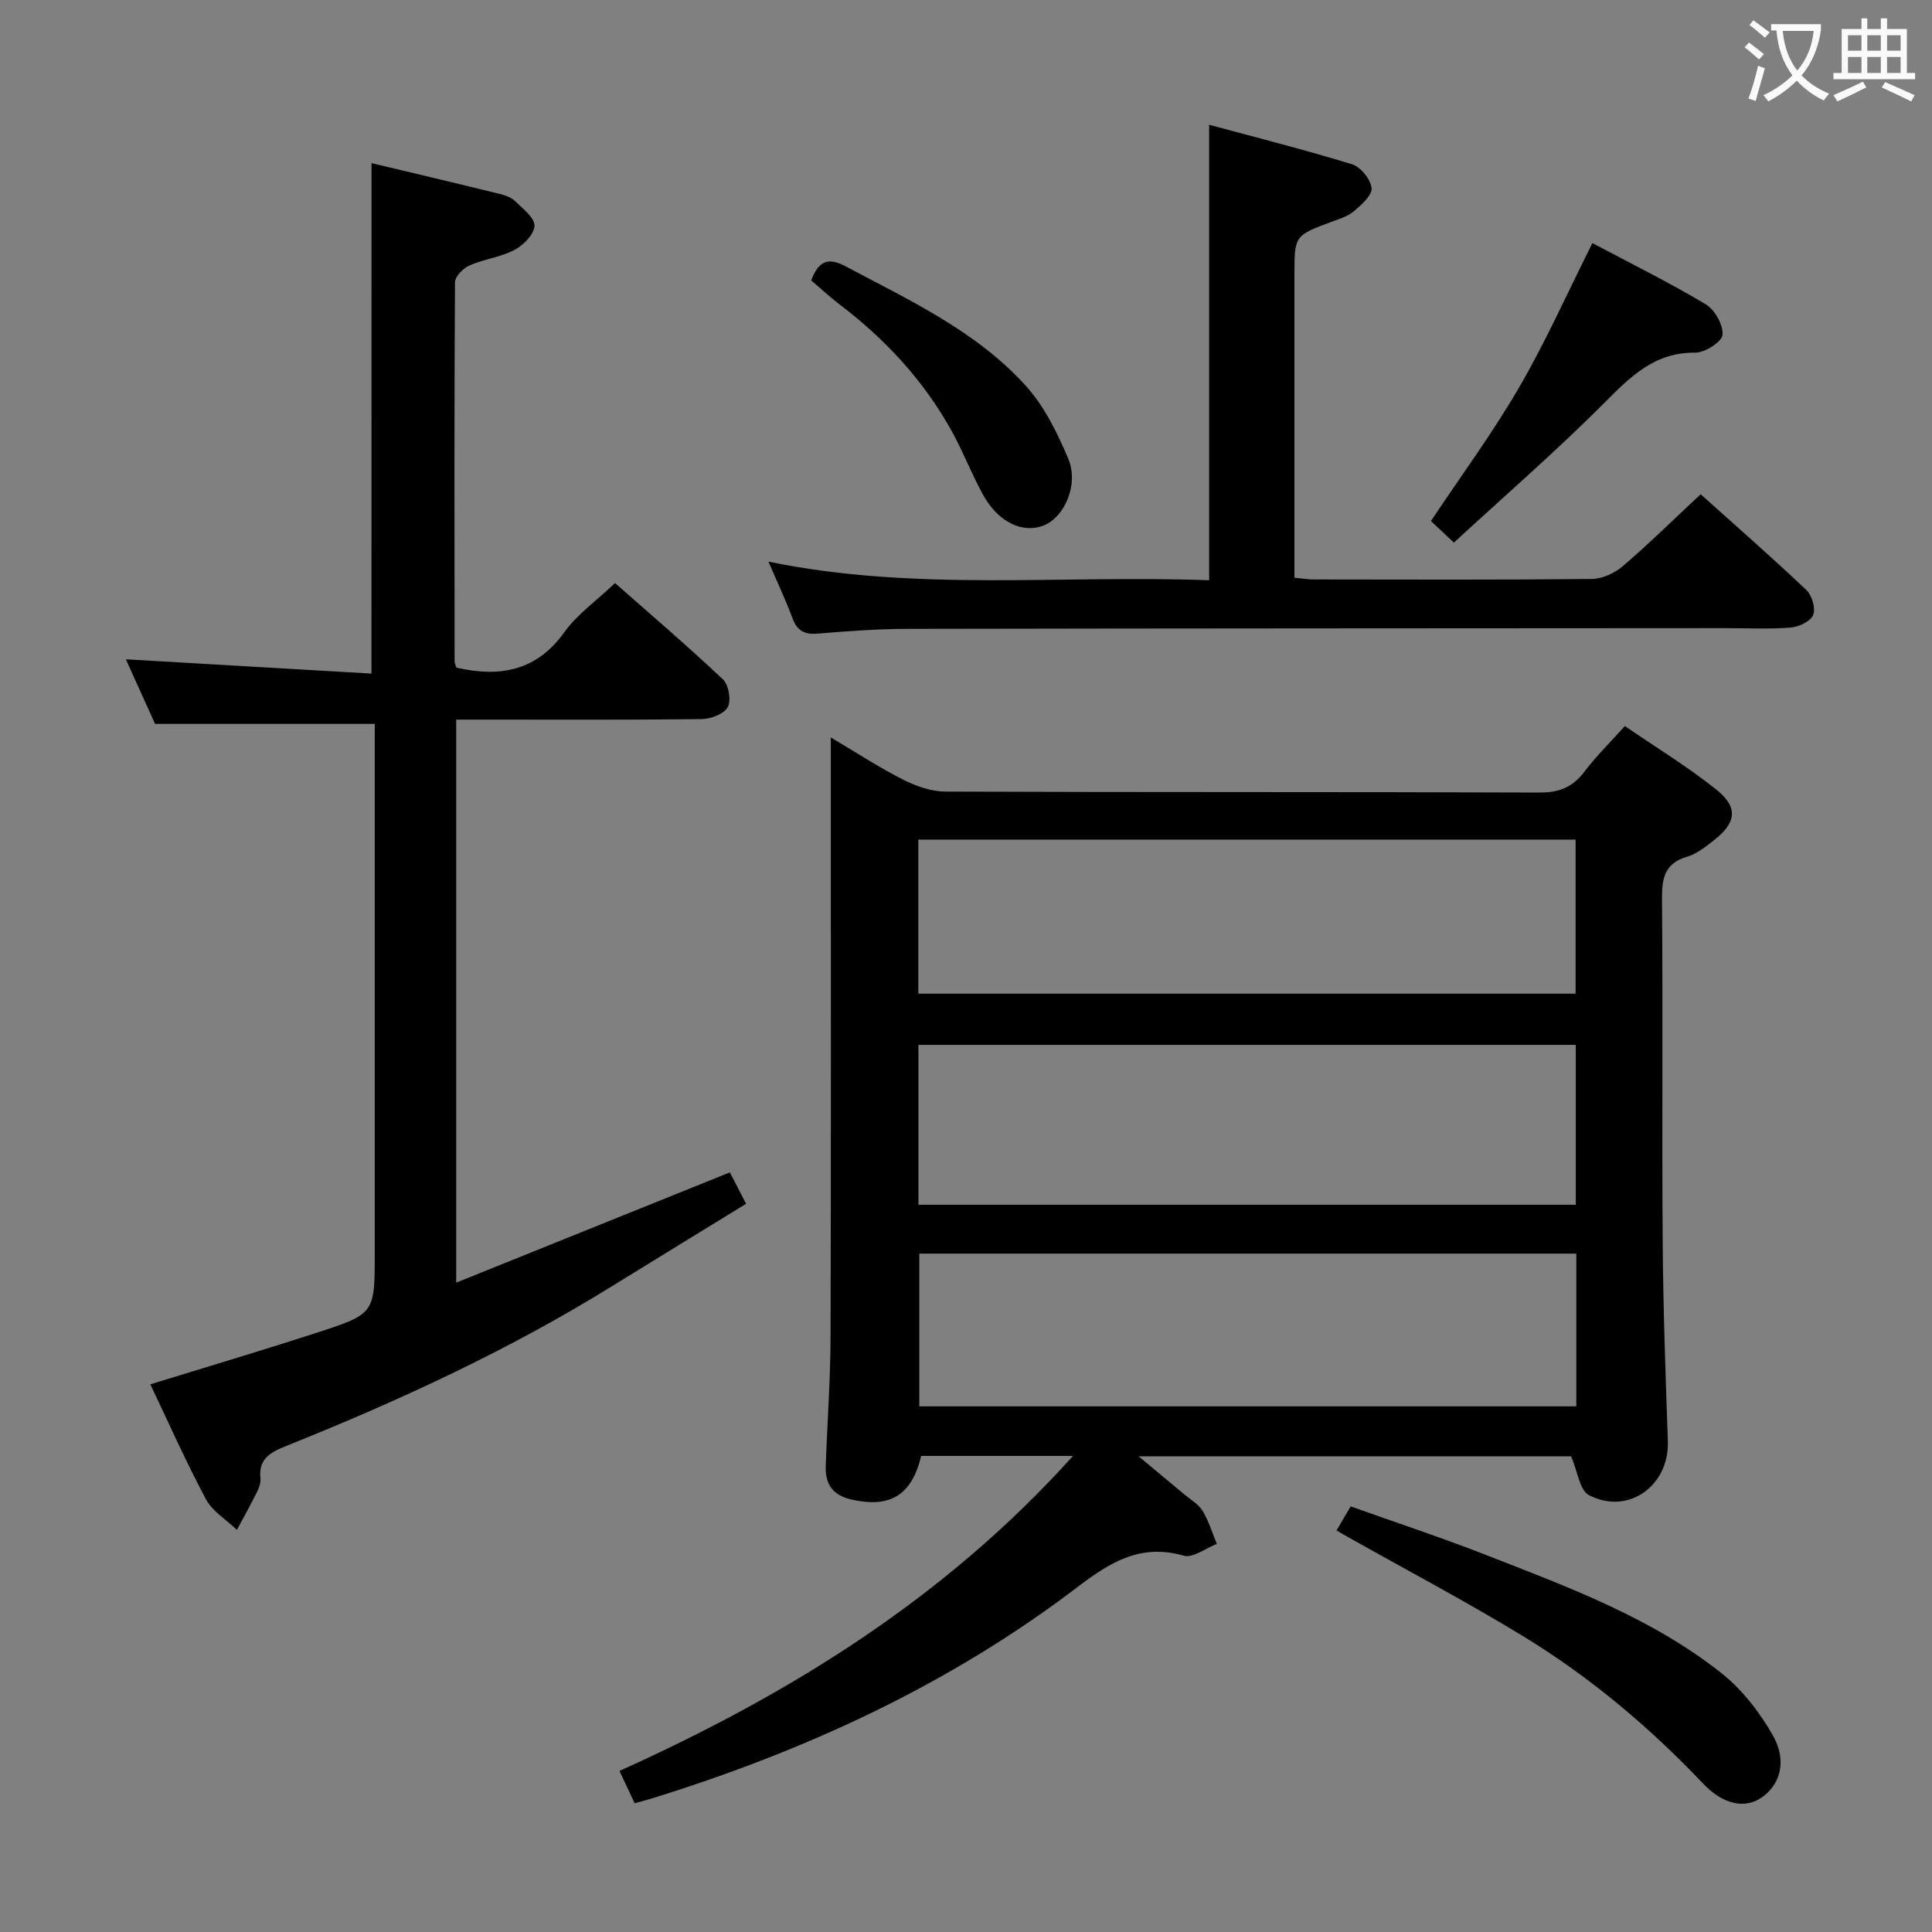 <svg enable-background="new 0 0 400 400" viewBox="0 0 400 400" xmlns="http://www.w3.org/2000/svg"><rect x="0" y="0" width="400" height="400" fill="#808080" stroke="none"/><g fill="#010000"><path d="m222.16 301.43c-11.3 0-21.38 0-31.44 0-1.96 8.15-6.42 10.8-14.28 9.07-4.05-.89-5.62-3.19-5.48-7.02.32-8.98.98-17.96 1-26.93.11-39.16.05-78.33.05-117.49 0-1.82 0-3.64 0-6.38 5.34 3.16 10.01 6.23 14.96 8.73 2.69 1.36 5.86 2.47 8.81 2.48 41 .16 81.99.04 122.99.2 4.1.02 6.87-1.15 9.3-4.36 2.39-3.16 5.25-5.96 8.34-9.41 6.43 4.41 12.94 8.38 18.87 13.1 4.66 3.71 4.25 6.9-.45 10.56-1.7 1.32-3.5 2.8-5.5 3.38-4.91 1.43-5.27 4.73-5.23 9.12.2 23.5-.03 47 .14 70.49.1 13.81.59 27.62 1.07 41.43.32 9.19-8.2 15.39-16.34 11.15-1.92-1-2.33-4.89-3.69-8.04-28.91 0-58.62 0-89.55 0 3.66 3.04 6.61 5.49 9.55 7.95 1.27 1.07 2.87 1.97 3.69 3.32 1.27 2.11 2 4.55 2.97 6.86-2.31.89-4.98 3-6.87 2.45-8.97-2.6-15.33 1.42-22.05 6.54-26.49 20.17-56.28 33.86-87.95 43.68-1.09.34-2.19.62-3.67 1.04-1.02-2.18-1.98-4.23-3.14-6.7 35.19-15.88 67.3-35.67 93.9-65.22zm-32.01-52h136.1c0-11.3 0-22.21 0-33.1-45.54 0-90.75 0-136.1 0zm-.02-43.7h136.08c0-10.74 0-21.28 0-31.9-45.57 0-90.76 0-136.08 0zm136.23 53.82c-45.71 0-90.9 0-136.03 0v31.62h136.03c0-10.68 0-20.95 0-31.62z"/><path d="m76.92 33.77c8.78 2.1 17.77 4.22 26.74 6.43 1.1.27 2.32.76 3.09 1.53 1.55 1.54 3.98 3.39 3.91 5.02-.08 1.76-2.28 4.02-4.12 4.98-2.89 1.52-6.35 1.91-9.37 3.24-1.29.57-2.96 2.28-2.97 3.47-.16 26.16-.11 52.31-.08 78.47 0 .46.26.91.39 1.33 9 2.03 16.56.71 22.34-7.36 2.66-3.71 6.63-6.49 10.49-10.16 7.31 6.45 14.99 13.01 22.33 19.93 1.2 1.13 1.75 4.35 1 5.75-.75 1.41-3.49 2.45-5.37 2.48-14.99.19-29.99.11-44.98.11-1.83 0-3.65 0-5.87 0v116.57c18.91-7.62 37.54-15.13 56.66-22.83 1.04 2.02 2.07 4 3.36 6.5-9.45 5.81-18.64 11.42-27.79 17.08-21.41 13.25-44.18 23.75-67.5 33.09-3.16 1.27-5.69 2.62-5.26 6.65.1.93-.29 2-.72 2.87-1.31 2.64-2.76 5.22-4.15 7.82-2.18-2.09-5.06-3.81-6.41-6.34-4.15-7.75-7.71-15.81-11.52-23.79 11.7-3.61 23.23-7.03 34.66-10.75 11.85-3.85 11.81-3.98 11.81-16.55 0-34.66 0-69.31 0-103.97 0-1.96 0-3.92 0-5.47-15.3 0-30.01 0-45.49 0-1.75-3.88-3.92-8.68-6.04-13.37 17.12 1 33.95 1.98 50.85 2.96.01-35.82.01-70.51.01-105.69z"/><path d="m159.1 116.28c30.37 6.27 60.83 2.7 91.24 3.86 0-31.52 0-62.4 0-94.31 9.97 2.7 19.87 5.19 29.61 8.19 1.77.55 3.81 3.09 4.02 4.91.17 1.46-2.07 3.43-3.6 4.76-1.2 1.05-2.92 1.58-4.47 2.15-7.89 2.93-7.9 2.91-7.9 11.04v62.73c1.52.14 2.79.35 4.06.36 19.16.02 38.32.1 57.48-.1 2.18-.02 4.74-1.19 6.43-2.64 5.43-4.65 10.53-9.67 16.13-14.9 6.95 6.23 14.55 12.88 21.88 19.82 1.17 1.1 1.97 3.82 1.42 5.17-.55 1.33-2.98 2.48-4.67 2.61-4.47.36-8.99.12-13.49.12-56.48.04-112.96.04-169.44.15-6.14.01-12.3.47-18.42.98-2.74.23-4.3-.49-5.29-3.16-1.44-3.87-3.23-7.62-4.99-11.74z"/><path d="m276.72 316.86c1.02-1.74 1.77-3.01 2.92-4.98 9.32 3.33 18.73 6.43 27.94 10.03 17.03 6.66 34.31 12.99 48.83 24.5 4.29 3.4 7.91 8.09 10.64 12.88 3.02 5.3 1.51 10.26-2.38 12.91-3.32 2.26-7.81 1.54-12.02-2.89-11.19-11.78-23.54-22.17-37.38-30.6-11.78-7.17-24-13.62-36.02-20.39-.71-.38-1.4-.8-2.53-1.46z"/><path d="m296.26 107.87c6.28-9.42 12.79-18.25 18.27-27.68 5.47-9.41 9.92-19.42 15.16-29.86 7.83 4.16 15.82 8.11 23.45 12.66 1.88 1.12 3.66 4.27 3.49 6.33-.12 1.44-3.64 3.71-5.62 3.69-8.54-.09-13.53 5.06-19.01 10.56-9.83 9.85-20.37 18.99-30.99 28.77-2.12-2-3.62-3.41-4.75-4.47z"/><path d="m167.95 58.06c1.58-4.26 3.71-4.74 7.14-2.91 13.2 7.02 26.94 13.36 37.19 24.61 3.89 4.27 6.64 9.84 8.9 15.24 2.2 5.23-.74 11.93-4.9 13.71-4.35 1.86-9.51-.46-12.68-6.15-2.42-4.34-4.19-9.04-6.6-13.38-5.81-10.47-13.81-19.06-23.34-26.28-1.96-1.5-3.77-3.2-5.71-4.84z"/></g><path d="m362.1 8.8c1.1.8 2.1 1.6 3.1 2.4l-1 1.1c-1.3-1.1-2.3-2-3-2.5zm1.9 4.8c.5.2.9.4 1.4.5-.6 2.3-1.3 4.5-1.9 6.8l-1.5-.5c.8-2.1 1.4-4.3 2-6.8zm-1-9.4c1.3.9 2.4 1.8 3.4 2.5l-1 1.1c-1.4-1.2-2.4-2.1-3.2-2.6zm3.7 2.2v-1.4h10.3v1.2c-.5 3.6-1.8 6.8-4 9.4 1.5 1.6 3.4 2.8 5.7 3.8-.3.4-.7.8-1.1 1.4-2.3-1.1-4.1-2.5-5.6-4.1-1.6 1.6-3.6 3.1-5.9 4.3-.3-.5-.7-.9-1-1.3 2.4-1.1 4.4-2.5 6-4.1-1.9-2.5-3-5.6-3.3-9.3h-1.1zm8.8 0h-6.4c.3 3.3 1.3 6 3 8.2 2-2.3 3.1-5.1 3.4-8.2z" fill="#fbfafa"/><path d="m385.3 3.8h1.3v2.2h2.8v-2.2h1.3v2.2h4.1v9.1h1.7v1.3h-16.9v-1.3h1.7v-9.1h4.1v-2.2zm.4 13.1.7 1.2c-1.8.9-3.8 1.9-6 2.9-.2-.4-.5-.8-.8-1.3 2.3-1 4.3-1.9 6.1-2.8zm-3.1-6.4h2.8v-3.2h-2.8zm0 4.6h2.8v-3.3h-2.8zm4-4.6h2.8v-3.2h-2.8zm0 4.6h2.8v-3.3h-2.8zm3.7 1.9c2.1.9 4.1 1.8 6.1 2.7l-.7 1.3c-2.2-1.1-4.2-2-6.1-2.9zm3.2-9.7h-2.8v3.2h2.8zm-2.8 7.8h2.8v-3.3h-2.8z" fill="#fbfafa"/></svg>